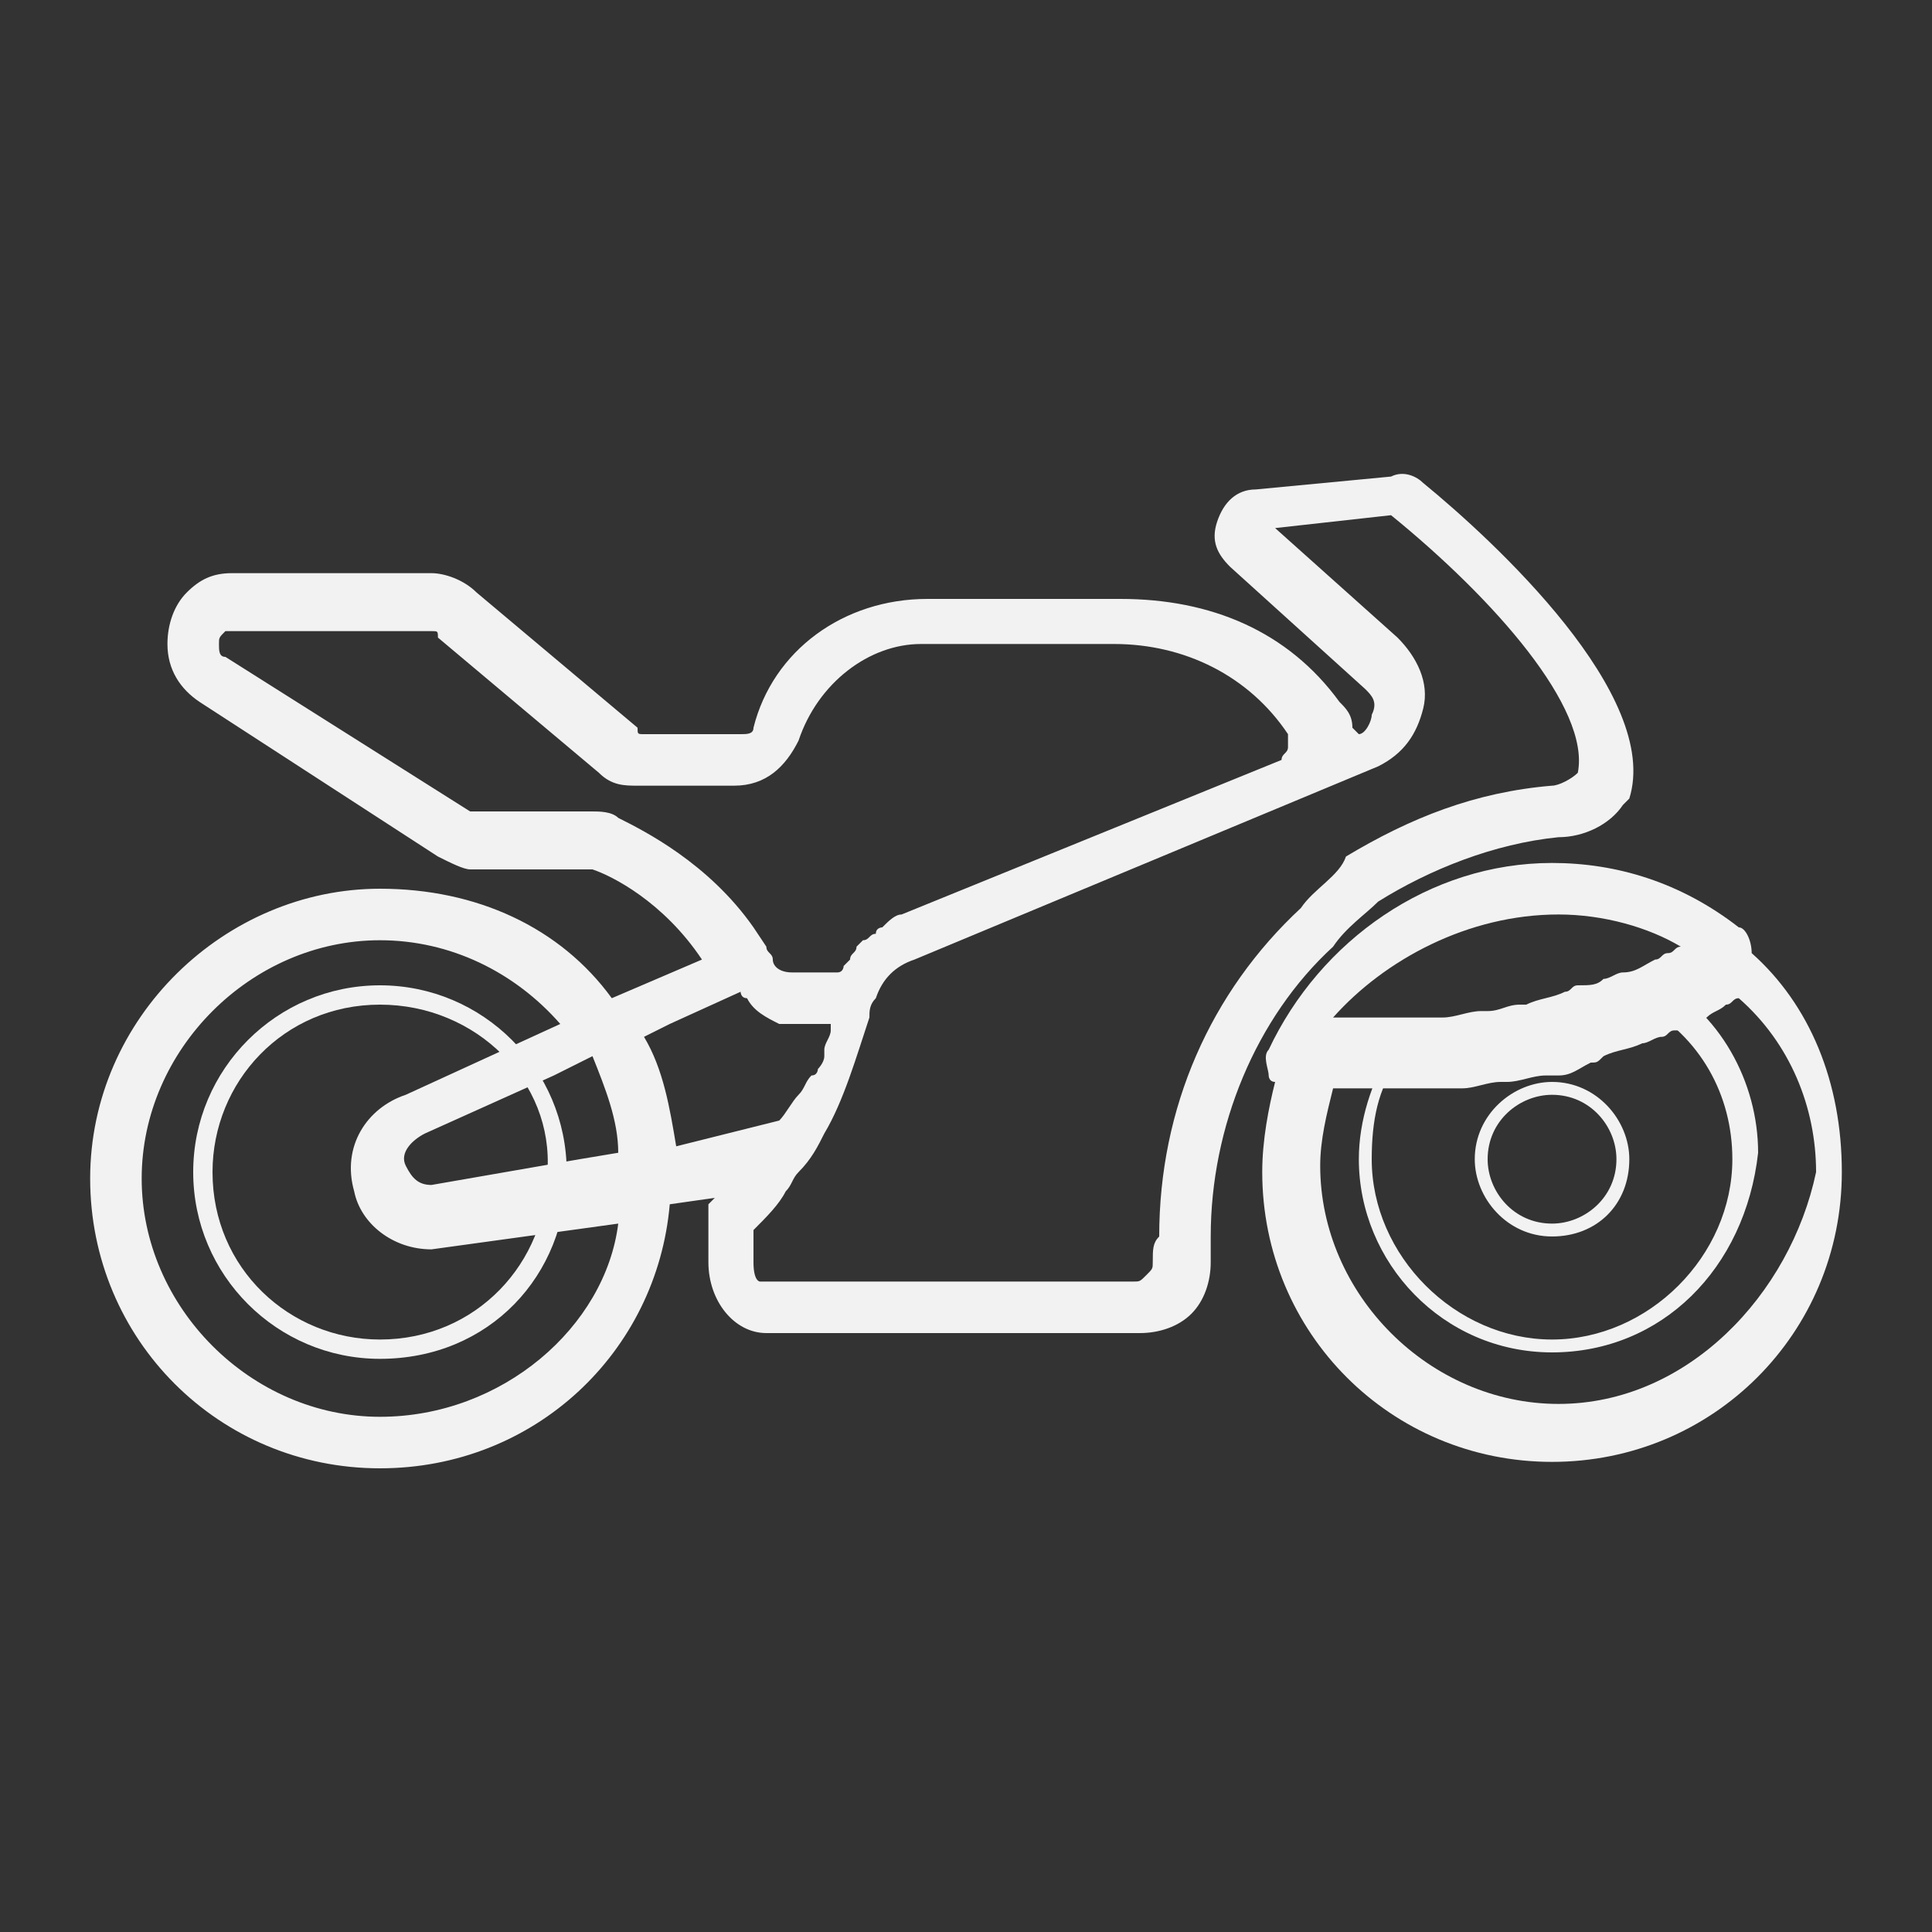 <?xml version="1.0" encoding="utf-8"?>
<!-- Generator: Adobe Illustrator 26.0.3, SVG Export Plug-In . SVG Version: 6.00 Build 0)  -->
<svg version="1.1" id="Layer_1" xmlns="http://www.w3.org/2000/svg" xmlns:xlink="http://www.w3.org/1999/xlink" x="0px" y="0px"
	 viewBox="0 0 30 30" style="enable-background:new 0 0 30 30;" xml:space="preserve">
<rect x="0" y="0" width="30" height="30" fill="#333333" stroke="none"/>
<style type="text/css">
	.st0{fill:#F2F2F2;}
</style>
<g>
	<path class="st0" d="M24.1,19.2c-0.7,0-1.2-0.6-1.2-1.2c0-0.7,0.6-1.2,1.2-1.2c0.7,0,1.2,0.6,1.2,1.2
		C25.3,18.7,24.8,19.2,24.1,19.2z M24.1,17c-0.5,0-1,0.4-1,1c0,0.5,0.4,1,1,1c0.5,0,1-0.4,1-1C25.1,17.5,24.7,17,24.1,17z"/>
	<path class="st0" d="M5.9,21.1c-1.6,0-2.9-1.3-2.9-2.9c0-1.6,1.3-2.9,2.9-2.9c1.6,0,2.9,1.3,2.9,2.9C8.8,19.8,7.6,21.1,5.9,21.1z
		 M5.9,15.6c-1.5,0-2.6,1.2-2.6,2.6c0,1.5,1.2,2.6,2.6,2.6c1.5,0,2.6-1.2,2.6-2.6C8.6,16.8,7.4,15.6,5.9,15.6z"/>
	<path class="st0" d="M24.1,21c-1.7,0-3-1.4-3-3c0-0.6,0.2-1.2,0.5-1.7l0-0.1h0.1c1.3-0.1,2.6-0.4,3.8-1l0.1,0l0.1,0
		c1,0.5,1.6,1.6,1.6,2.7C27.1,19.7,25.8,21,24.1,21z M21.7,16.5c-0.3,0.4-0.4,0.9-0.4,1.5c0,1.5,1.3,2.8,2.8,2.8
		c1.5,0,2.8-1.3,2.8-2.8c0-1-0.5-1.9-1.4-2.4C24.3,16.1,23,16.5,21.7,16.5z"/>
	<path class="st0" d="M27.2,14.8C27.2,14.8,27.2,14.7,27.2,14.8c0-0.2-0.1-0.4-0.2-0.4c-0.9-0.7-1.9-1-2.9-1c-1.9,0-3.6,1.2-4.4,2.9
		c-0.1,0.1,0,0.3,0,0.4c0,0,0,0.1,0.1,0.1c-0.1,0.4-0.2,0.9-0.2,1.4c0,2.5,2,4.5,4.5,4.5s4.5-2,4.5-4.5
		C28.6,16.8,28.1,15.6,27.2,14.8z M24.2,14.2c0.7,0,1.4,0.2,1.9,0.5c-0.1,0-0.1,0.1-0.2,0.1c-0.1,0-0.1,0.1-0.2,0.1
		c-0.2,0.1-0.3,0.2-0.5,0.2c-0.1,0-0.2,0.1-0.3,0.1c-0.1,0.1-0.2,0.1-0.4,0.1c-0.1,0-0.1,0.1-0.2,0.1c-0.2,0.1-0.4,0.1-0.6,0.2
		c0,0-0.1,0-0.1,0c-0.2,0-0.3,0.1-0.5,0.1c0,0-0.1,0-0.1,0c-0.2,0-0.4,0.1-0.6,0.1c-0.1,0-0.1,0-0.2,0c-0.1,0-0.3,0-0.4,0
		c-0.1,0-0.2,0-0.2,0c-0.2,0-0.4,0-0.6,0c0,0-0.1,0-0.1,0c-0.1,0-0.2,0-0.2,0C21.5,14.9,22.8,14.2,24.2,14.2z M24.2,21.8
		c-2,0-3.7-1.7-3.7-3.7c0-0.4,0.1-0.8,0.2-1.2c0.1,0,0.3,0,0.4,0c0.2,0,0.4,0,0.6,0c0,0,0,0,0.1,0c0.1,0,0.2,0,0.3,0
		c0.1,0,0.3,0,0.4,0c0.1,0,0.1,0,0.2,0c0.2,0,0.4-0.1,0.6-0.1c0,0,0,0,0.1,0c0.2,0,0.4-0.1,0.6-0.1c0.1,0,0.1,0,0.2,0
		c0.2,0,0.3-0.1,0.5-0.2c0.1,0,0.1,0,0.2-0.1c0.2-0.1,0.4-0.1,0.6-0.2c0.1,0,0.2-0.1,0.3-0.1c0.1,0,0.1-0.1,0.2-0.1c0,0,0.1,0,0.1,0
		c0.1-0.1,0.2-0.1,0.4-0.2c0.1-0.1,0.2-0.1,0.3-0.2c0.1,0,0.1-0.1,0.2-0.1c0.8,0.7,1.2,1.7,1.2,2.7C27.8,20.1,26.2,21.8,24.2,21.8z"
		/>
	<path class="st0" d="M21.4,14c0.8-0.5,1.8-0.9,2.8-1c0.4,0,0.8-0.2,1-0.5l0.1-0.1c0.5-1.6-2.1-4-3.2-4.9c-0.1-0.1-0.3-0.2-0.5-0.1
		l-2.1,0.2c-0.3,0-0.5,0.2-0.6,0.5c-0.1,0.3,0,0.5,0.2,0.7l2.1,1.9c0.1,0.1,0.2,0.2,0.1,0.4c0,0.1-0.1,0.3-0.2,0.3L21,11.3
		c0-0.2-0.1-0.3-0.2-0.4c-0.8-1.1-2-1.6-3.4-1.6h-3c-1.3,0-2.4,0.8-2.7,2c0,0.1-0.1,0.1-0.2,0.1H10c-0.1,0-0.1,0-0.1-0.1L7.4,9.2
		C7.2,9,6.9,8.9,6.7,8.9H3.6C3.3,8.9,3.1,9,2.9,9.2C2.7,9.4,2.6,9.7,2.6,10c0,0.4,0.2,0.7,0.5,0.9l3.7,2.4c0.2,0.1,0.4,0.2,0.5,0.2
		h1.8c0,0,0.1,0,0.1,0c0.3,0.1,1.1,0.5,1.7,1.4l-1.4,0.6c-0.8-1.1-2.1-1.7-3.6-1.7c-2.4,0-4.5,2-4.5,4.5c0,2.5,2,4.5,4.5,4.5
		c2.4,0,4.3-1.8,4.5-4.1l0.7-0.1L11,18.7v0.9c0,0.6,0.4,1.1,0.9,1.1h5.8c0.3,0,0.6-0.1,0.8-0.3c0.2-0.2,0.3-0.5,0.3-0.8v-0.4
		c0-1.7,0.7-3.4,1.9-4.5C20.9,14.4,21.2,14.2,21.4,14z M9.6,12.7c-0.1-0.1-0.3-0.1-0.4-0.1H7.4c0,0-0.1,0-0.1,0l-3.8-2.4
		c-0.1,0-0.1-0.1-0.1-0.2c0-0.1,0-0.1,0.1-0.2c0,0,0.1,0,0.1,0h3.1c0.1,0,0.1,0,0.1,0.1l2.5,2.1c0.2,0.2,0.4,0.2,0.6,0.2h1.5
		c0.5,0,0.8-0.3,1-0.7c0.3-0.9,1.1-1.5,1.9-1.5h3c1.1,0,2.1,0.5,2.7,1.4c0,0.1,0,0.1,0,0.2c0,0.1-0.1,0.1-0.1,0.2L14,14.2
		c-0.1,0-0.2,0.1-0.3,0.2c0,0-0.1,0-0.1,0.1c-0.1,0-0.1,0.1-0.2,0.1c0,0-0.1,0.1-0.1,0.1c0,0.1-0.1,0.1-0.1,0.2c0,0-0.1,0.1-0.1,0.1
		c0,0,0,0.1-0.1,0.1c0,0,0,0,0,0h0c0,0-0.1,0-0.1,0h0c0,0-0.1,0-0.1,0c0,0,0,0,0,0c0,0-0.1,0-0.1,0c0,0,0,0-0.1,0c0,0-0.1,0-0.1,0
		h-0.1c0,0-0.1,0-0.1,0C12.1,15.1,12,15,12,14.9c0-0.1-0.1-0.1-0.1-0.2l-0.2-0.3C11,13.4,10,12.9,9.6,12.7z M5.9,22
		c-2,0-3.7-1.7-3.7-3.7c0-2,1.7-3.7,3.7-3.7c1.1,0,2.1,0.5,2.8,1.3l-2.4,1.1c-0.6,0.2-1,0.8-0.8,1.5c0.1,0.5,0.6,0.9,1.2,0.9h0
		l2.9-0.4C9.4,20.6,7.8,22,5.9,22z M9.6,17.9L9,18l-2.3,0.4c-0.2,0-0.3-0.1-0.4-0.3c-0.1-0.2,0.1-0.4,0.3-0.5l2-0.9l0.6-0.3
		C9.4,16.9,9.6,17.4,9.6,17.9z M10.5,17.8c-0.1-0.6-0.2-1.2-0.5-1.7l0.4-0.2l1.1-0.5c0,0,0,0.1,0.1,0.1c0.1,0.2,0.3,0.3,0.5,0.4
		c0.1,0,0.1,0,0.2,0c0,0,0,0,0.1,0h0.4c0,0,0.1,0,0.1,0h0v0c0,0,0,0.1,0,0.1c0,0.1-0.1,0.2-0.1,0.3c0,0,0,0.1,0,0.1
		c0,0.1-0.1,0.2-0.1,0.2c0,0,0,0.1-0.1,0.1c-0.1,0.1-0.1,0.2-0.2,0.3c-0.1,0.1-0.2,0.3-0.3,0.4l0,0L10.5,17.8z M20.2,14.1
		c-1.4,1.3-2.2,3.1-2.2,5.1c-0.1,0.1-0.1,0.2-0.1,0.4c0,0.1,0,0.1-0.1,0.2c-0.1,0.1-0.1,0.1-0.2,0.1h-5.8c0,0-0.1,0-0.1-0.3v-0.5
		c0.2-0.2,0.4-0.4,0.5-0.6c0.1-0.1,0.1-0.2,0.2-0.3c0.2-0.2,0.3-0.4,0.4-0.6c0.3-0.5,0.5-1.2,0.7-1.8c0-0.1,0-0.2,0.1-0.3
		c0.1-0.3,0.3-0.5,0.6-0.6l7.2-3c0.4-0.2,0.6-0.5,0.7-0.9c0.1-0.4-0.1-0.8-0.4-1.1l-1.9-1.7l1.8-0.2c1.6,1.3,3.1,3,2.9,4
		c-0.1,0.1-0.3,0.2-0.4,0.2c-1.2,0.1-2.2,0.5-3.2,1.1C20.8,13.6,20.4,13.8,20.2,14.1z"/>
</g>
</svg>
